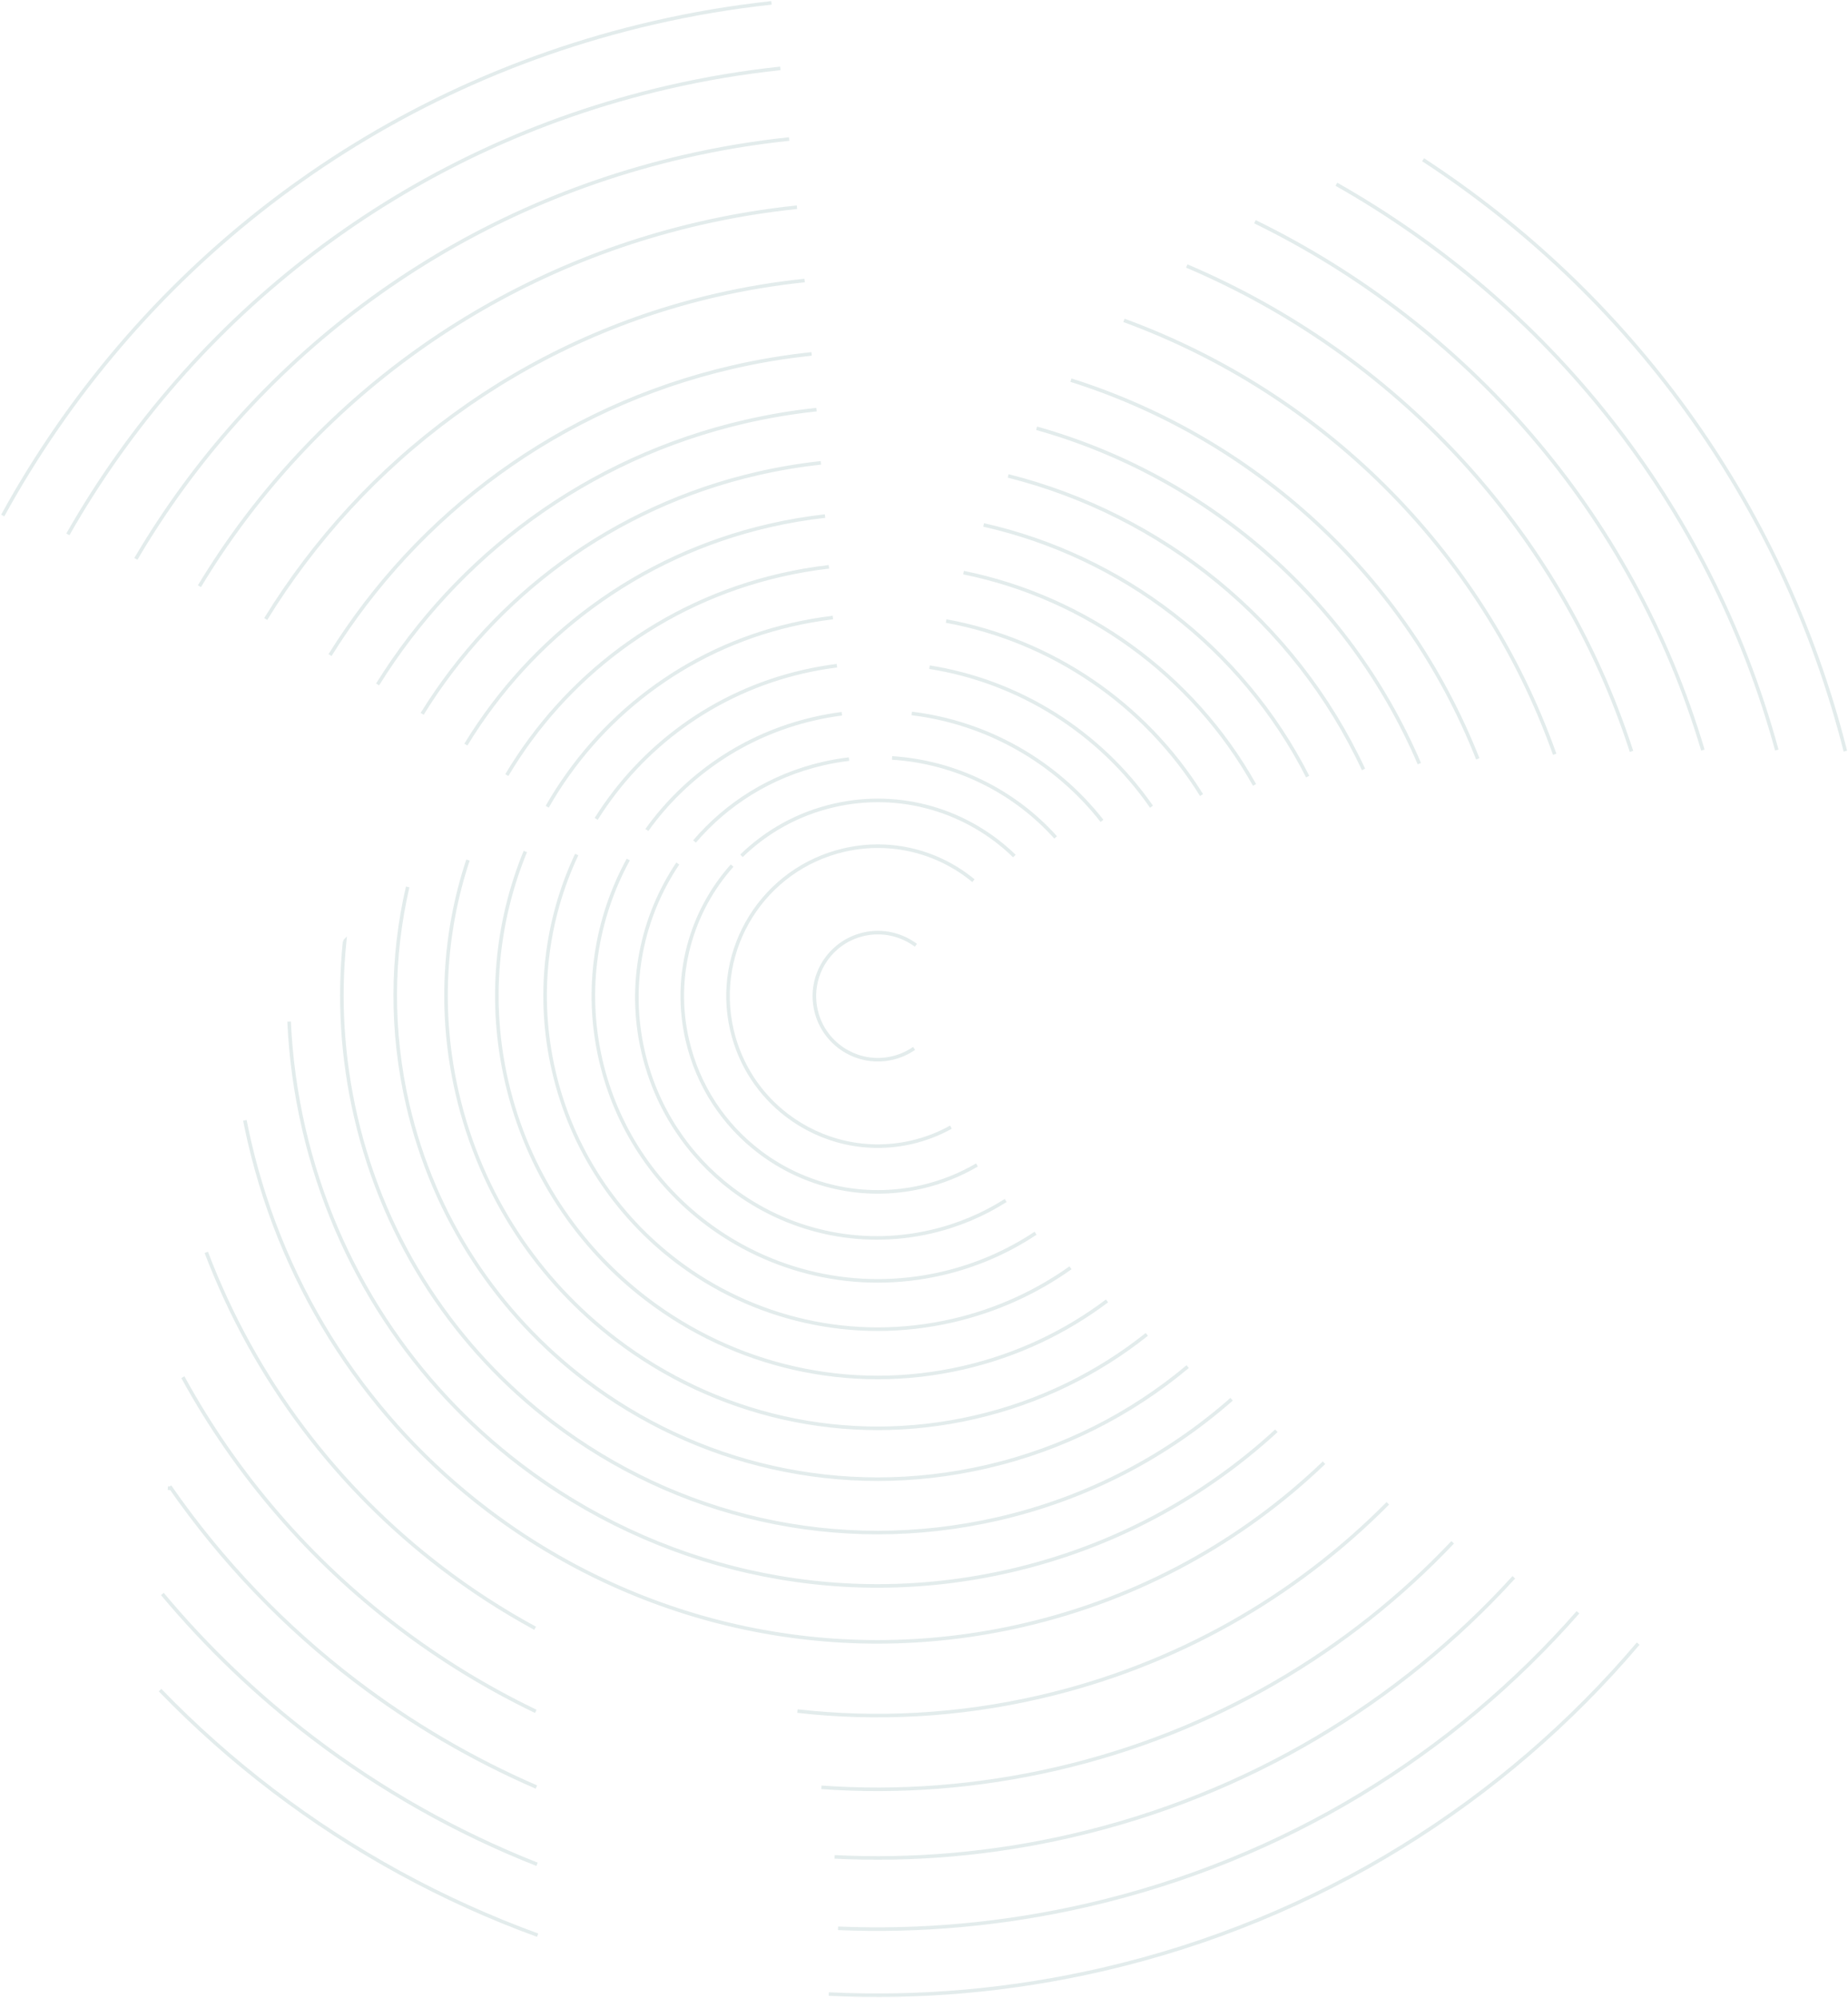 <svg width="1036" height="1120" viewBox="0 0 1036 1120" fill="none" xmlns="http://www.w3.org/2000/svg">
<path d="M1034.52 421.097C998.73 279.513 911.624 163.87 797.801 89.553M918.384 921.456C843.218 1010.01 739.95 1075.99 618.11 1104.12C566.546 1116.02 515 1120.38 464.628 1117.9M512.44 587.75C508.831 590.258 504.694 592.134 500.151 593.183C480.998 597.605 461.883 585.649 457.458 566.479C453.032 547.309 464.971 528.184 484.124 523.762C494.744 521.31 505.352 523.893 513.45 529.949M545.701 493.728C526.227 477.613 499.742 470.434 473.226 476.556C428.024 486.991 399.848 532.126 410.293 577.368C414.881 597.243 426.16 613.832 441.198 625.301C460.39 639.94 485.705 646.24 511.049 640.389C518.963 638.562 526.354 635.671 533.108 631.903M547.687 653.115C538.318 658.617 527.965 662.807 516.819 665.38C483.743 673.016 450.704 664.795 425.657 645.69C406.031 630.721 391.312 609.071 385.323 583.132C376.985 547.016 387.506 510.951 410.436 485.272M563.792 673.026C551.26 680.993 537.186 687.002 521.895 690.532C481.302 699.904 440.754 689.813 410.014 666.367C385.928 647.995 367.863 621.425 360.514 589.591C351.779 551.756 359.908 513.967 379.978 484.112M580.551 691.368C564.991 701.736 547.332 709.52 528.038 713.975C479.927 725.082 431.871 713.123 395.438 685.334C366.892 663.561 345.482 632.07 336.771 594.341C327.606 554.645 334.105 514.991 352.22 481.865M600.139 710.754C580.85 724.463 558.614 734.702 534.128 740.355C477.856 753.346 421.647 739.359 379.034 706.856C345.645 681.389 320.602 644.555 310.414 600.426C300.62 558.004 306.12 515.623 323.303 479.07M620.607 729.324C597.436 746.79 570.312 759.787 540.219 766.735C475.785 781.61 411.424 765.594 362.629 728.377C324.398 699.217 295.723 657.041 284.058 606.511C273.708 561.68 278.274 516.891 294.506 477.35M642.907 748.095C615.543 769.914 582.999 786.106 546.63 794.503C473.604 811.362 400.662 793.21 345.361 751.031C302.033 717.982 269.535 670.183 256.314 612.917C245.928 567.93 248.795 522.98 262.358 482.163M665.831 766.161C634.205 792.692 596.011 812.35 553.04 822.271C471.424 841.114 389.9 820.827 328.094 773.685C279.667 736.748 243.346 683.326 228.57 619.322C218.969 577.735 219.501 536.177 228.549 497.237M690.452 784.455C654.307 816.278 609.976 839.837 559.772 851.428C469.134 872.353 378.6 849.824 309.962 797.471C256.184 756.453 215.848 697.125 199.438 626.047C191.787 592.904 189.931 559.776 193.207 527.728C193.171 527.768 193.136 527.808 193.101 527.848M715.544 802.128C674.857 839.558 624.208 867.262 566.503 880.585C466.845 903.592 367.3 878.821 291.831 821.258C232.7 776.157 188.35 710.925 170.307 632.773C165.672 612.695 162.971 592.622 162.082 572.751M742.258 820.038C696.807 863.649 639.373 895.934 573.555 911.13C464.447 936.319 355.462 909.199 272.837 846.177C208.099 796.799 159.543 725.382 139.789 639.818C138.886 635.908 138.05 631.998 137.281 628.09M778.041 842.791C726.319 894.982 659.717 933.648 582.851 951.394C537.037 961.971 491.244 964.27 447.034 959.27M814.381 864.655C756.417 925.873 680.421 971.278 592.146 991.658C547.857 1001.88 503.585 1005.09 460.492 1002.01M848.658 884.271C784.917 954.262 699.994 1006.24 600.801 1029.15C556.142 1039.46 511.499 1043.2 467.881 1041.01M884.621 903.89C814.933 983.34 720.578 1042.44 609.776 1068.02C562.772 1078.87 515.784 1083 469.817 1081.05M568.658 479.915C542.831 454.766 505.168 442.858 467.456 451.564C447.202 456.24 429.567 466.255 415.692 479.78M591.792 469.454C568.477 443.472 535.568 427.157 500.101 424.913M617.781 460.191C591.784 426.956 553.324 405.068 511.128 399.986M645.531 452.261C616.537 410.361 571.366 381.978 521.089 374.037M673.595 445.728C641.734 394.377 589.377 358.96 530.409 348.16M703.306 440.052C668.701 378.209 608.602 334.953 540.173 321.02M733.095 435.377C696.259 363.063 628.927 311.794 551.427 294.288M764.398 431.362C725.759 348.306 651.571 288.586 565.188 266.811M795.695 428.12C755.761 334.747 675.588 266.661 581.123 240.093M828.455 425.437C787.671 321.88 702.276 245.251 600.363 213.123M871.581 422.866C830.413 307.147 739.959 219.832 630.1 179.611M914.633 421.253C873.865 295.176 780.639 198.134 665.321 149.122M954.652 420.523C914.918 286.785 821.345 181.872 703.527 124.296M996.092 420.491C958.083 281.251 866.593 169.771 749.188 103.292M475.968 425.571C471.095 426.145 466.204 426.992 461.313 428.121C432.146 434.855 407.405 450.609 389.352 471.76M471.945 400.151C466.72 400.823 461.479 401.76 456.237 402.97C416.946 412.041 384.432 434.923 362.63 465.312M469.174 373.21C462.845 374.001 456.496 375.124 450.147 376.59C400.149 388.133 359.532 418.796 334.226 459.084M466.9 346.211C459.304 347.122 451.681 348.45 444.056 350.21C383.702 364.144 335.286 402.411 306.763 452.271M464.696 317.773C455.702 318.808 446.675 320.357 437.646 322.442C370.695 337.898 316.708 379.774 284.135 434.531M462.526 289.336C452.124 290.491 441.68 292.262 431.235 294.673C357.436 311.711 297.73 357.471 261.178 417.435M460.189 259.487C448.329 260.767 436.417 262.766 424.503 265.517C343.229 284.28 277.346 334.412 236.669 400.189M457.735 229.652C444.454 231.056 431.114 233.28 417.772 236.36C328.715 256.92 256.466 311.735 211.704 383.693M454.998 198.416C440.285 199.949 425.504 202.402 410.72 205.815C313.159 228.339 234.022 288.41 185.022 367.262M451.084 157.273C434.583 158.979 418.005 161.723 401.424 165.551C292.061 190.799 203.475 258.395 148.962 347.043M446.782 116.171C428.621 118.052 410.376 121.074 392.129 125.287C270.223 153.431 171.735 229.302 111.812 328.633M442.401 77.942C422.819 79.99 403.148 83.257 383.474 87.799C249.152 118.81 140.995 203.15 76.171 313.323M437.456 38.341C416.533 40.562 395.518 44.071 374.499 48.924C226.454 83.103 107.77 177.121 38.055 299.568M432.485 1.61C410.443 3.994 388.305 7.714 366.165 12.825C204.505 50.147 75.538 154.101 1.53 289.019M89.728 947.519C109.369 967.827 130.474 986.574 152.826 1003.62C197.874 1037.98 247.987 1065.45 301.388 1084.9M91.025 893.619C116.13 923.66 144.431 950.647 175.274 974.172C213.682 1003.47 256.034 1027.39 301.064 1045.16M95.171 833.299C124.211 875.273 159.524 912.005 199.449 942.457C230.651 966.256 264.67 986.219 300.712 1001.85M95.171 833.299L95.129 833.756M95.171 833.299C95.157 833.451 95.143 833.604 95.129 833.756M94.982 835.353C95.03 834.821 95.079 834.288 95.129 833.756M102.52 772.084C132.755 827.361 174.025 874.702 222.76 911.874C246.937 930.314 272.95 946.252 300.366 959.415M115.646 702.106C142.962 774.029 189.489 834.551 247.798 879.026C264.306 891.617 281.759 902.922 299.987 912.835" stroke="#E3ECEC" stroke-width="2"/>
</svg>

